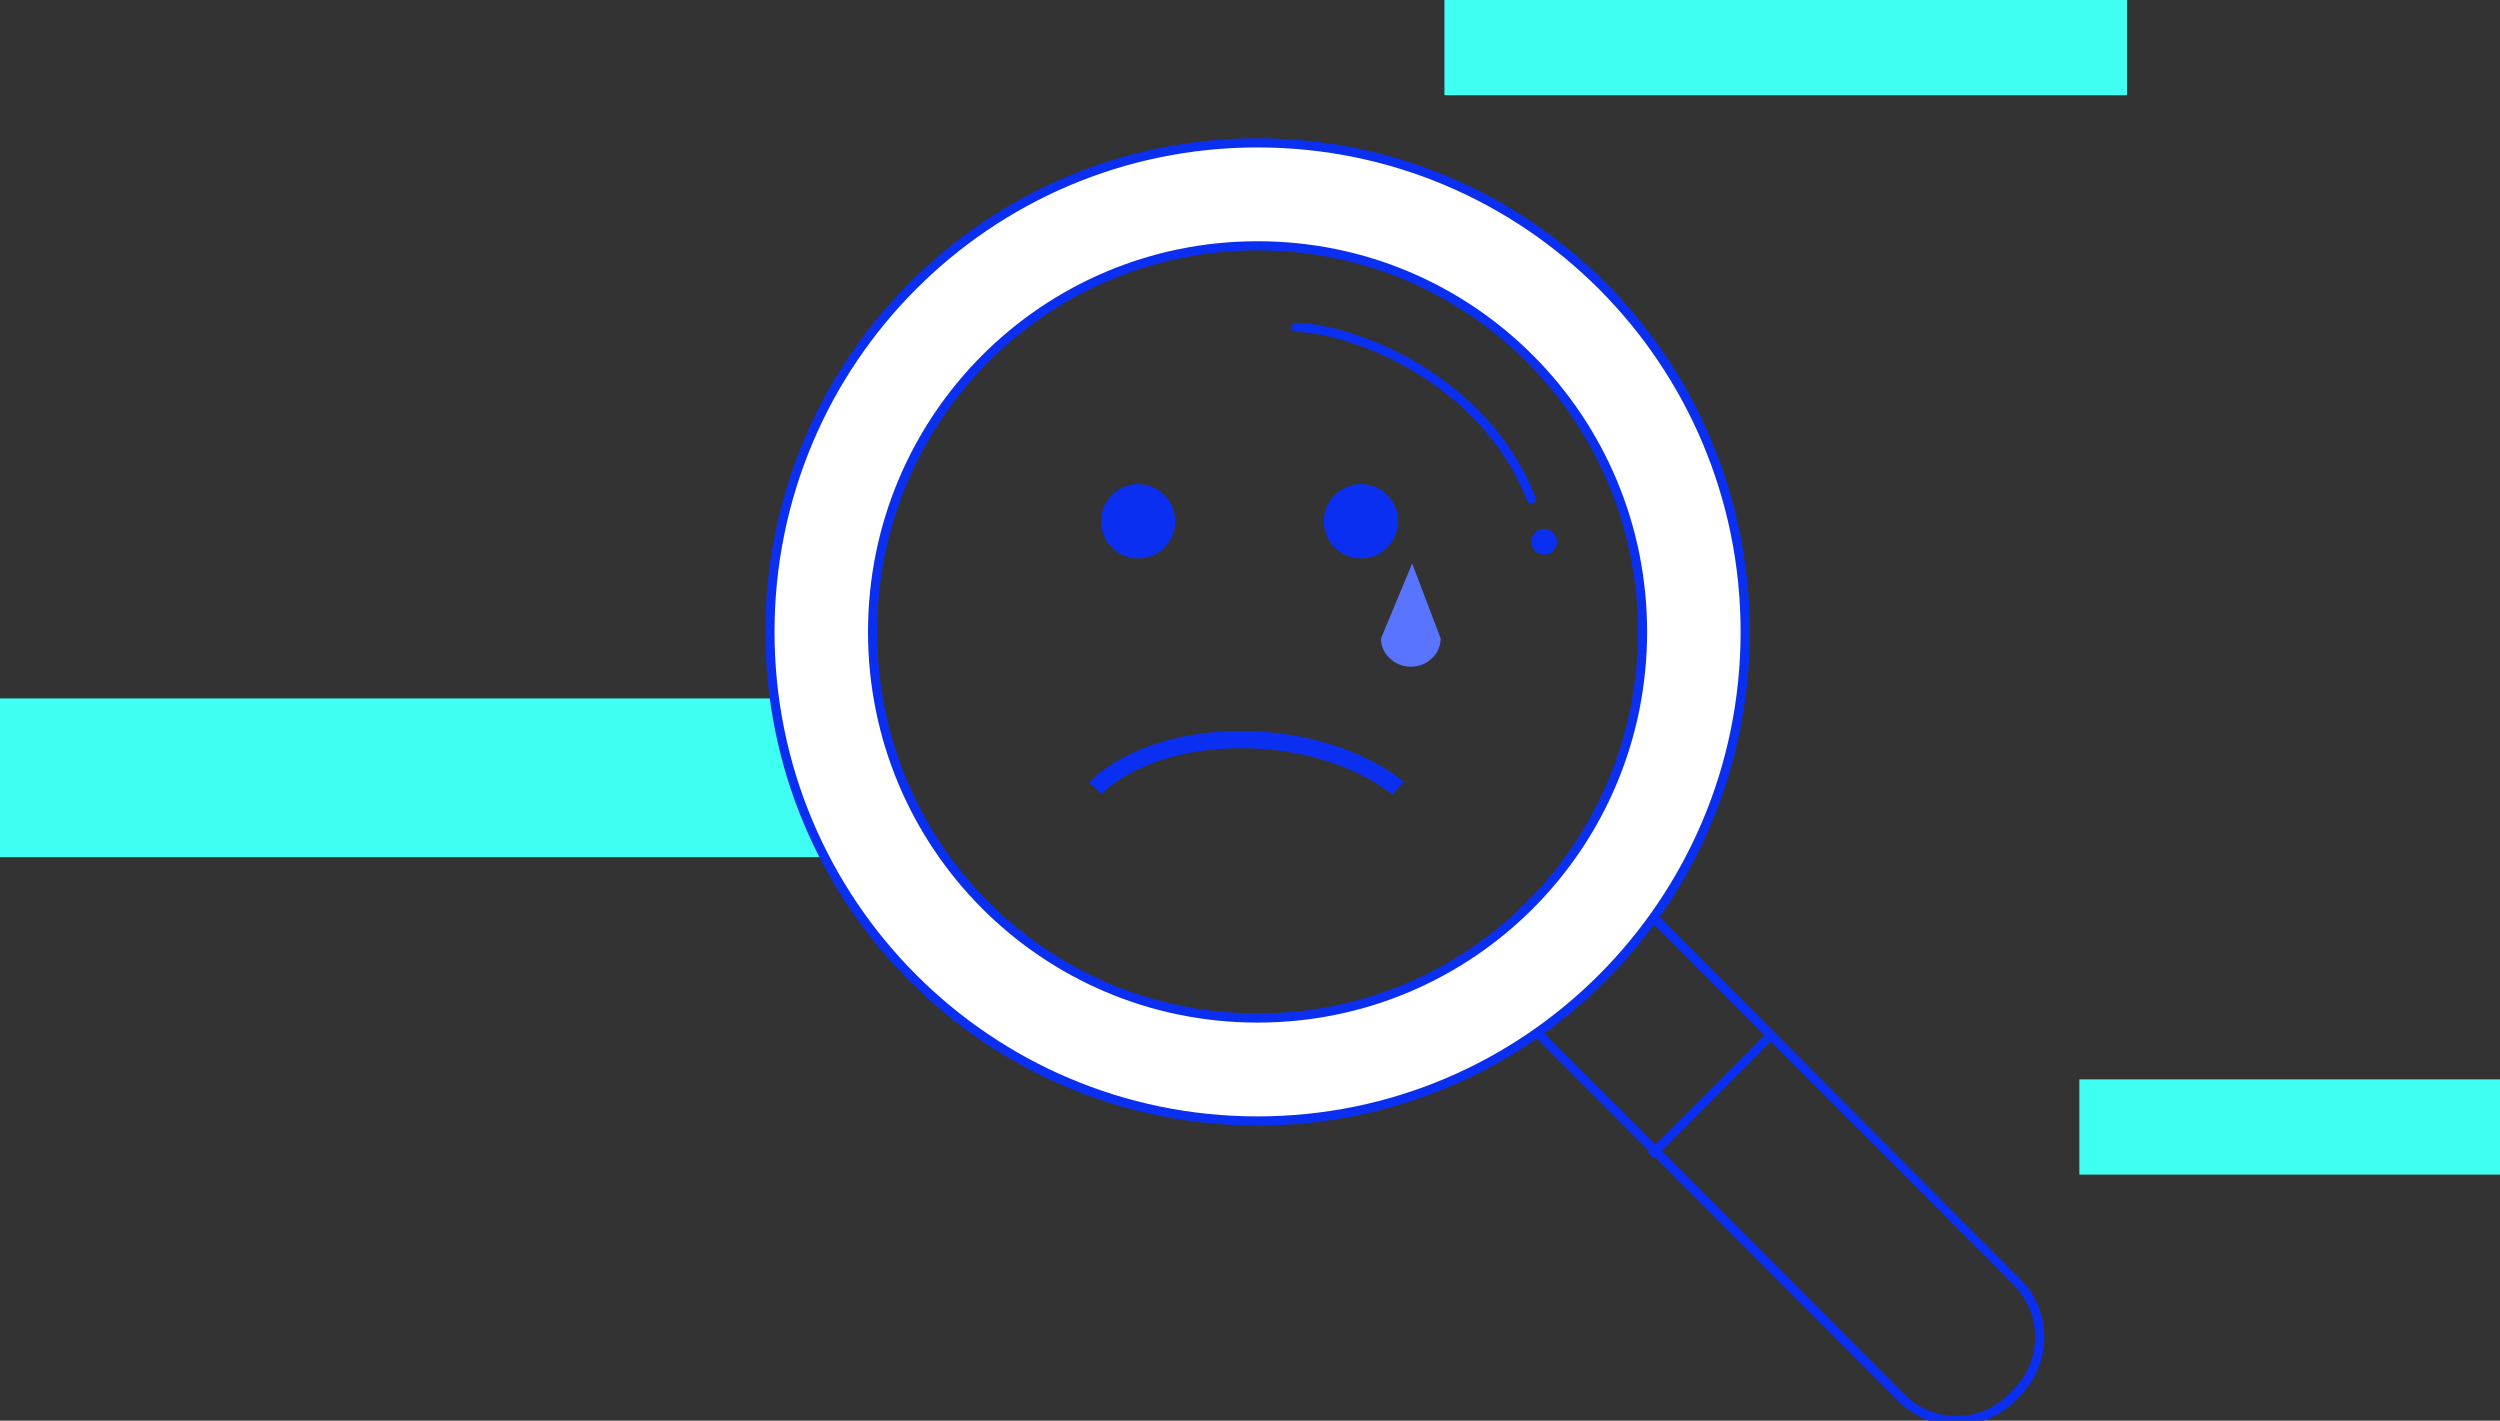 <svg width="315" height="179" viewBox="0 0 315 179" fill="none" xmlns="http://www.w3.org/2000/svg">
<rect x="0" y="0" width="315" height="179" fill="#333333" stroke="none"/>
<path fill-rule="evenodd" clip-rule="evenodd" d="M181.526 80.454L177.932 71L174 80.454C174 82.378 175.689 84 177.773 84C179.856 84 181.526 82.378 181.526 80.454Z" fill="#5974FF"/>
<path d="M138 99.317C138 99.317 143.399 93.197 156.358 93.197C169.317 93.197 176.156 99.317 176.156 99.317" stroke="#0A2FF1" stroke-width="2.16"/>
<circle cx="143.399" cy="65.68" r="4.679" fill="#0A2FF1"/>
<circle cx="171.475" cy="65.679" r="4.679" fill="#0A2FF1"/>
<path d="M108 88H0V108H108V88Z" fill="#3FFFF3"/>
<path d="M158.452 18C124.498 18 97.012 45.568 97.012 79.622C97.012 113.676 124.498 141.243 158.452 141.243C192.406 141.243 219.893 113.676 219.893 79.622C219.893 45.568 192.406 18 158.452 18ZM158.452 128.27C131.613 128.27 109.947 106.541 109.947 79.622C109.947 52.703 131.613 30.973 158.452 30.973C185.292 30.973 206.958 52.703 206.958 79.622C206.958 106.541 185.292 128.27 158.452 128.27Z" fill="white" stroke="#0A2FF1" stroke-width="1.155" stroke-miterlimit="10" stroke-linecap="round" stroke-linejoin="round"/>
<path d="M208.036 115.297L254.171 161.568C257.943 165.351 257.943 171.622 254.171 175.405L253.416 176.162C249.643 179.946 243.392 179.946 239.619 176.162L194.023 130.432" stroke="#0A2FF1" stroke-width="1.155" stroke-miterlimit="10" stroke-linejoin="round"/>
<path d="M223.127 130.432L208.036 145.568" stroke="#0A2FF1" stroke-width="1.155" stroke-miterlimit="10" stroke-linejoin="round"/>
<path d="M163.303 41.243C170.668 41.423 187.017 47.73 192.945 62.865" stroke="#0A2FF1" stroke-width="1.155" stroke-linecap="round"/>
<ellipse cx="194.562" cy="68.27" rx="1.617" ry="1.622" fill="#0A2FF1"/>
<path d="M315 136H262V148H315V136Z" fill="#3FFFF3"/>
<path d="M268 0H182V12H268V0Z" fill="#3FFFF3"/>
</svg>
